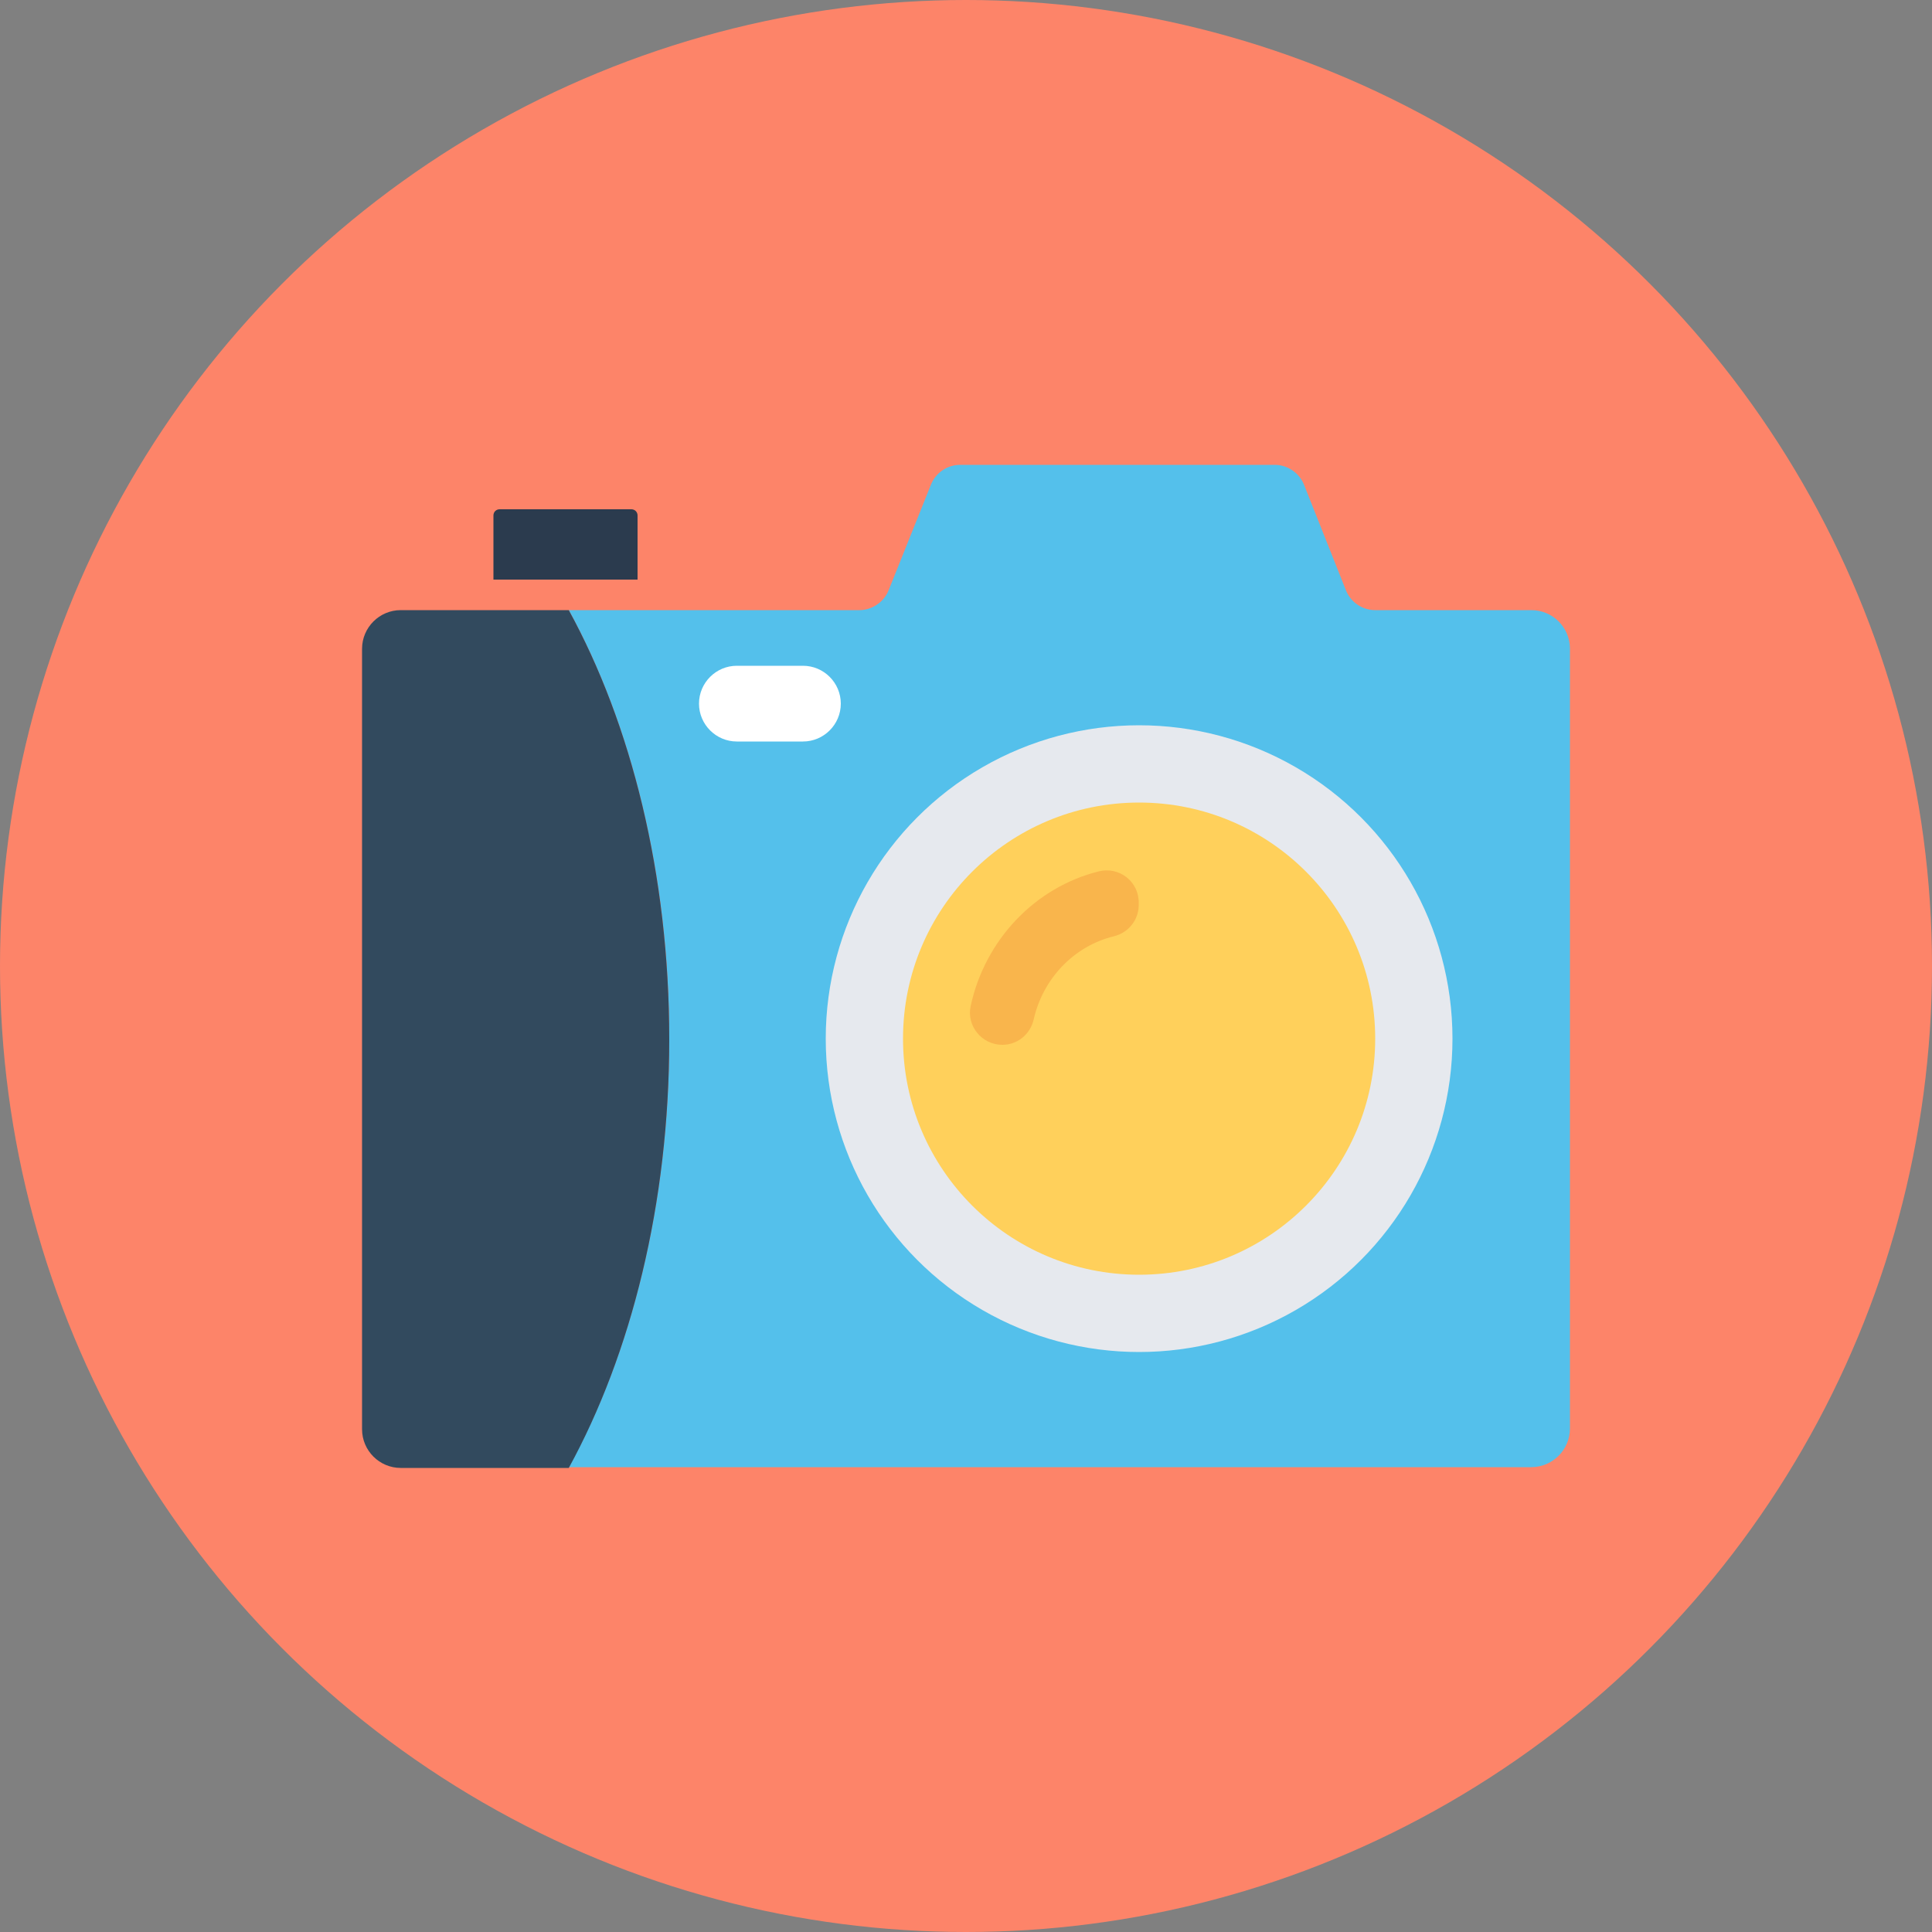 <?xml version="1.0" encoding="iso-8859-1"?>
<!-- Generator: Adobe Illustrator 19.0.0, SVG Export Plug-In . SVG Version: 6.00 Build 0)  -->
<svg xmlns="http://www.w3.org/2000/svg" xmlns:xlink="http://www.w3.org/1999/xlink" version="1.1" id="Layer_1" x="0px" y="0px" viewBox="0 0 500 500" style="enable-background:new 0 0 500 500;" xml:space="preserve">
<rect x="0" y="0" width="500" height="500" fill="#808080" stroke="none"/>
<circle style="fill:#FD8469;" cx="250" cy="250" r="250"/>
<path style="fill:#54C0EB;" d="M396.3,157.9h-40.4c-3.4,0-6.4-2.1-7.6-5.2l-10.8-27.2c-1.2-3.1-4.3-5.2-7.6-5.2h-81.4  c-3.4,0-6.4,2.1-7.6,5.2L230,152.7c-1.2,3.1-4.3,5.2-7.6,5.2h-75.2c16.1,29.4,26,68.3,26,110.9s-9.8,81.5-26,110.9h249.1  c5.5,0,10-4.5,10-10v-202C406.2,162.3,401.8,157.9,396.3,157.9z"/>
<path style="fill:#324A5E;" d="M147.2,157.9h-43.5c-5.5,0-10,4.5-10,10v202c0,5.5,4.5,10,10,10h43.5c16.1-29.4,26-68.3,26-110.9  C173.2,226.2,163.3,187.3,147.2,157.9z"/>
<circle style="fill:#E6E9EE;" cx="294.8" cy="268.8" r="81.1"/>
<circle style="fill:#FFD05B;" cx="294.8" cy="268.8" r="61.1"/>
<path style="fill:#F9B54C;" d="M284.4,225.5c-16.5,4.1-29.5,17.7-33.2,34.9c-1.1,5.1,2.9,10,8.2,10c3.9,0,7.2-2.7,8.1-6.5  c2.4-10.7,10.5-19.1,20.8-21.6c3.7-0.9,6.4-4.2,6.4-8.1v-0.5C294.8,228.2,289.7,224.2,284.4,225.5z"/>
<path style="fill:#FFFFFF;" d="M207.8,172.3h-17.1c-5.4,0-9.8,4.4-9.8,9.8c0,5.4,4.4,9.8,9.8,9.8h17.1c5.4,0,9.8-4.4,9.8-9.8  S213.2,172.3,207.8,172.3z"/>
<path style="fill:#2B3B4E;" d="M164.9,150h-37.2v-16.6c0-0.9,0.7-1.6,1.6-1.6h34.1c0.9,0,1.6,0.7,1.6,1.6V150H164.9z"/>
<g>
</g>
<g>
</g>
<g>
</g>
<g>
</g>
<g>
</g>
<g>
</g>
<g>
</g>
<g>
</g>
<g>
</g>
<g>
</g>
<g>
</g>
<g>
</g>
<g>
</g>
<g>
</g>
<g>
</g>
</svg>

